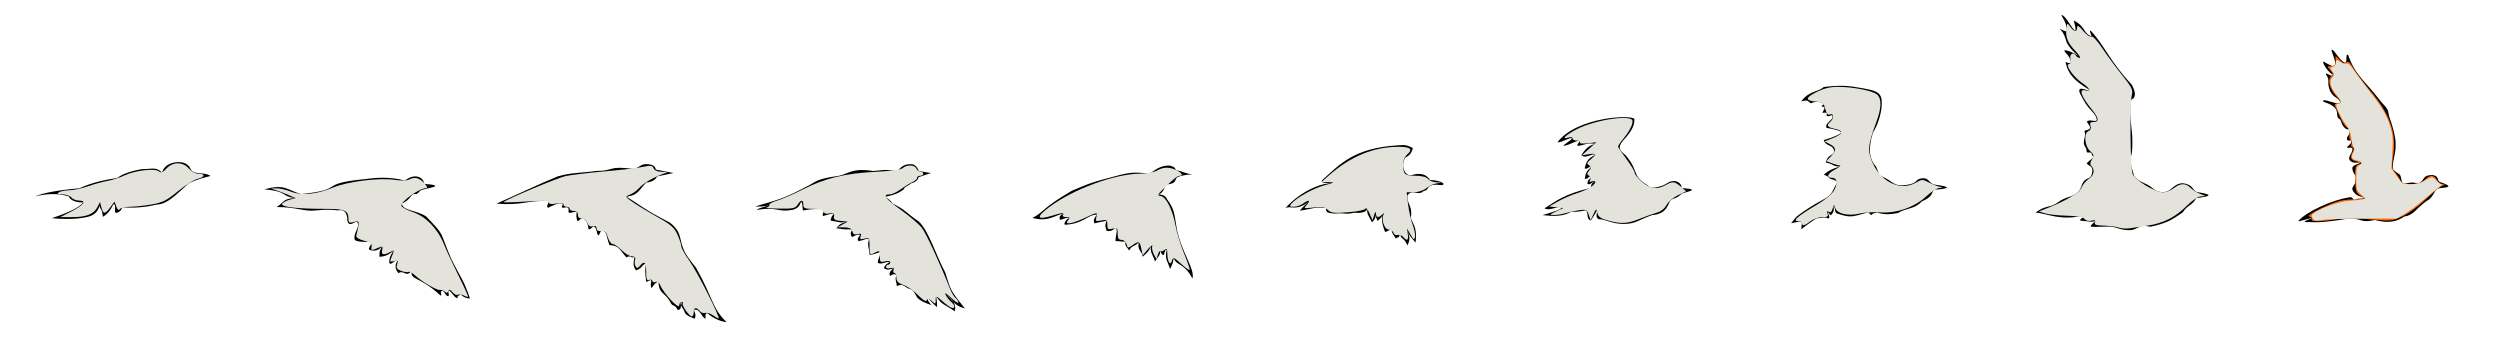 <?xml version="1.0" encoding="UTF-8" standalone="no"?>
<svg
   id="bird-cells"
   viewBox="0 0 3671 510"
   version="1.1"
   sodipodi:docname="bird-cells-white.svg"
   inkscape:version="1.2 (dc2aeda, 2022-05-15)"
   xmlns:inkscape="http://www.inkscape.org/namespaces/inkscape"
   xmlns:sodipodi="http://sodipodi.sourceforge.net/DTD/sodipodi-0.dtd"
   xmlns="http://www.w3.org/2000/svg"
   xmlns:svg="http://www.w3.org/2000/svg">
  <defs
     id="defs49" />
  <sodipodi:namedview
     id="namedview47"
     pagecolor="#ffffff"
     bordercolor="#000000"
     borderopacity="0.25"
     inkscape:showpageshadow="2"
     inkscape:pageopacity="0.0"
     inkscape:pagecheckerboard="0"
     inkscape:deskcolor="#d1d1d1"
     showgrid="false"
     inkscape:zoom="0.46575434"
     inkscape:cx="1942.0109"
     inkscape:cy="395.05804"
     inkscape:window-width="1920"
     inkscape:window-height="1056"
     inkscape:window-x="0"
     inkscape:window-y="24"
     inkscape:window-maximized="0"
     inkscape:current-layer="bird-cells" />
  <g
     fill="none"
     fill-rule="evenodd"
     id="g44"
     style="display:inline">
    <g
       id="g42">
      <path
         class="cell-container"
         stroke="none"
         d="m 0.5,0.5 h 359 v 509 H 0.5 Z"
         id="path2" />
      <path
         class="cell-container"
         stroke="none"
         d="m 359.5,0.5 h 359 v 509 h -359 z"
         id="path4" />
      <path
         class="cell-container"
         stroke="none"
         d="m 718.5,0.5 h 359 v 509 h -359 z"
         id="path6" />
      <path
         class="cell-container"
         stroke="none"
         d="m 1077.5,0.5 h 370 v 509 h -370 z"
         id="path8" />
      <path
         class="cell-container"
         stroke="none"
         d="m 1448.5,0.5 h 370 v 509 h -370 z"
         id="path10" />
      <path
         class="cell-container"
         stroke="none"
         d="m 1818.5,0.5 h 370 v 509 h -370 z"
         id="path12" />
      <path
         class="cell-container"
         stroke="none"
         d="m 2189.5,0.5 h 370 v 509 h -370 z"
         id="path14" />
      <path
         class="cell-container"
         stroke="none"
         d="m 2559.5,0.5 h 370 v 509 h -370 z"
         id="path16" />
      <path
         class="cell-container"
         stroke="none"
         d="m 2930.5,0.5 h 370 v 509 h -370 z"
         id="path18" />
      <path
         class="cell-container"
         stroke="none"
         d="m 3300.5,0.5 h 370 v 509 h -370 z"
         id="path20" />
      <path
         fill="#000000"
         d="m 51,288.38 c 13.33,-5.34 35.33,-9.34 66,-12 0,0 18.44,-9.95 55,-15 1.04,-0.15 7.5,-8 36,-13 16,0 21,-3.88 30,5 3.53,-13.53 19.13,-16.58 29,-15 6.9,1.1 11.3,5.93 12,8 4,12 21,5 30,12 -23,6 -23,7 -32,11 -16,14 -31,31 -47,31 -16,4 -32.83,5.33 -50.5,4 -1,4 -3.5,6.66 -7.5,8 -6,2 -1,-9 -4,-12 -3,-3 -3,10 -17,18 -1,-14 -5,-10 -5,-18 0,-8 4,13 -17,18 -14,3.33 -31.67,4 -53,2 26,-8.67 41.33,-16.34 46,-23 -5,0 -18,-1 -21,-9 -14,-4.5 -30.67,-4.5 -50,0 z"
         id="path22" />
      <path
         fill="#000000"
         d="m 639,273 c 0,2.07 -10,3 -16,5 -9,1 -8,8 -14,7 -6,-1 -5,8 -19,14 2,11 21,9 36,19 29,30.62 18,19 37,63 14,28 18,30 27,57 -1,1 -11,-1 -14,-7 -1,5 -5,1 -4,7 -5,-1 -8,-8 -12,-11 -4,-1 1,7 -2,8 -4,0 -5,-8 -9,-8 -4,1 1,6 -2,7 -33,-30 -43,-21 -43,-36 -8,10 -10,-2 -19,3 -4,-5 -6,-10 -2,-17 -1,-5 -7,5 -11,3 -1.33,-6 1,-12.67 7,-20 -6.67,6.67 -14,10 -22,10 1,-10 -1,-6.5 5,-16 -6,7.5 -13,8 -19,6 -4.43,-2.1 4,-8 2,-11.5 -8,0 -22.76,-0.3 -24,-3.5 -3.26,-8.4 8,-19 4,-25 -3.12,-4.67 -12,9 -15,-3 0,-12 -4.67,-17 -14,-15 -8.67,-1.33 -19.33,-1.33 -32,0 -19,2 -27,-5 -58,-5 10,-5 9,-13 27,-13 -21,-3 -10,-10 -45,-13 30,-8 32,0 54,7 68,-7 22,-15 94,-22 14,-2 36,-4 58,2 5,-2 6,-5 15,-6 8,0 12.67,3.67 14,11 10.67,0.72 16,1.72 16,3 z"
         id="path24" />
      <path
         fill="#000000"
         d="m 729,299.03 c 32,-14 56,-26 90,-40 20,-6 37,-5 56,-8 28,0 17,-8 55,-3 8,-1 10.95,-7.5 19,-7 8.67,0 13.33,2.66 14,8 l 26,5 -24,5 c -2.67,5.33 -8,8.33 -16,9 -12,12 -11,18 -29,21 22,13 23,17 64,38 13,11 13,15 17,31 4,15.98 14.06,25.74 21,35 26,46 23,59 45,80 -11,-1 -23,-8 -28,-13 -4,-1 -3,5 -3,8 -6,-2 -8,-15 -16,-13 -3.46,0 4,5 0,13 -13,-5 -14,-7 -16,-13 -3,-4 -7,-11 -3,-12 -2,8 0,12 -6,12 -5,-10 -7,-3 -11,-12 -8,-14 -17,-12 -17,-29 -4,0 -7,4 -10,9 -3,-4 0,-9 -1,-12 -2,0.66 -4.33,1.66 -7,3 -2,-12.67 -2,-21.67 0,-27 -8,2 -4,6 -15,10 -5,-6 -4,-12 -2,-21 -5,6 -5,-3 -12,2 -9,-9 -10,-18 -25,-18 -5,-12 -3,-20 -11,-22 -3.23,0.86 -4,10 -6,7 -2,-3 -2,-10 -5,-12 -2,-3 -6,6 -9,3 0,-5 -2,-11 -6,-14 -3,-4 -5,0 -10,3 -2,-5 -2,-9 -1,-14 -4,-1 -14,5 -12,-2 0,-7 -4,-4 -8,-4 -5,0 1,-5 -1,-6 -5,-2 -13,2 -21,6 -5,-2 4,-10 0,-10 -31,-1 -38,7 -76,4 z"
         id="path26" />
      <path
         fill="#000000"
         d="m 1367,254.1 -18,-3 c -2,-6 -5.33,-9.35 -10,-10 -14,-1 -17,7 -22,10 -21,-3 -19,-1 -35,0 -30,-5 -36,4 -50,7 -36,5 -33,9 -48,16 -34,18 -41,19 -75,29 6.67,0.65 14,0 22,-2 -14.67,4 -21,6.32 -19,7 31,-5 29.02,4.23 52,0 11,-3 10,-9 13,-12 2,7 1,7 2,13 16,-3 21,-2 30,-2 3,4 -3.66,8.6 0,10 4,-1.35 9.33,-2.68 16,-4 -4,4.65 -5.67,8.32 -5,11 15,2 12,4 24,1 -11,4 -11,4 -16,10 16,3 14,1 24,2 -4,4 -3,8 -1,11 6,-3 9.53,-4.5 12,-3 -3,3.44 -5,7 -2,9 10,-2 12.4,-5.28 15,-2 -3,8 0,11 1,22 5,0 10,-2 15,-4 1,8 -3,8 -3,16 6,3 13,-3 17,-1 -7,4 -7,6 -8,9 7,3 6,2 14,0 -5.33,4 -7,7.65 -5,11 5.33,-3.35 8.33,-3.35 9,0 -2,6 0,7 1,15 10,-5 10,2 21,5 5.97,3.27 6.4,10.54 11,14 9,6.74 20,9 19,9 -1,0 -9,-11 -5,-10 3.33,4 7.67,8.32 13,13 0,-8 -0.67,-13.68 -2,-17 9,14 12,12 28,23 3,-13 -6,-18 -15,-28 19,22 19,20 30,24 -24,-30 -20,-26 -29,-53 -14,-26 -24,-61 -39,-75 -18,-12 -19,-17 -38,-26 -3.33,-4.68 -7.33,-8 -12,-10 12,-2 21.33,-5.68 28,-11 2,-5 7,-5 11,-9 6,-1.35 9.67,-4.35 11,-9 z"
         id="path28" />
      <path
         fill="#000000"
         d="m 1751,256 c -11,-1 -12,-4 -24,-6 -3,-6 -4,-5 -10,-7 -14,0 -21,7 -29,12 -24,-3 -31,-1 -44,2 -46,12 -43,12 -70,23 -46,27 -39,30 -58,40 23,6 31,-3 47,-7 -6.67,2.67 -8.67,6 -6,10 6.67,-2.67 11,-3.67 13,-3 -5,2 -9.7,10.57 -5,10 27,-2 30.7,-14.27 46,-15 -4,5 -6,8 -4,13 12,-3 11,-2 18,-4 -2,6 -3,6 0,15 8.5,2 13,-5 13,-5 4,4 0,11 0,20 11,0 11,2 15,0 -2,8 2,8 5,14 4,-8 7,-5 14,-12 -2,13 5,12 6,21 10,-9 11,-11 13,-21 -4,15 2,17 5,28 4,-7 7,-7 8,-16 1,5 3.98,7.87 5,6 3,-10 3.32,-8.12 4,-6 -3,13 2,16 5,27 7,-12 5,-18 5,-19 2,15 15,8 28,33 4,-14 -16,-38 -23,-73 -4,-23 -3,-28 -14,-43 -3,-7 -10,-8 -13,-7 8,-4 7,-8 12,-15 15,-2 11,-5 15,-10 -1,0 5,-4 23,-5 z"
         id="path30" />
      <path
         fill="#000000"
         d="m 2119.66,270.36 c 0,-3 -11,-6 -20,-6 -1.34,-2.67 -3.67,-5 -7,-7 -5.34,-2.67 -12.34,-2.67 -21,0 -8,1 -16,-13 -8,-26 7,-3 10,-9 11,-14 -8,-4 -11,-5 -22,-4 -65,4 -85,28 -110,50 -8,7 10,5 18,5 -42,0 -78,41 -72,37 6,-4 16,6 35,-11 2,-1 -7,5 -15,15 21,-3 21,-6 39,-4 -2,7 3.6,7.22 9,8 4.33,0.62 9.2,-0.44 15,0 12.53,1.4 13,-1 18,-1 6,0 5.35,0.6 9,0 9,-2 7,-3 10,-7 -3,8 1,11 6,21 7,-6 6,-14 6,-19 0,13 -1,9 2,17 6,-5 6,-4 8,-12 -3,10 -1,17 3,28 5,0 6.84,-4.66 10,-3 0,5 0,3 6,13 5,-5 2,3 7,-8 -1,10 4,4 10,18 5,-10 3,-14 -1,-23 6,13 8,12 13,19 2,-19 -1,-23 -7,-36 3,-19 -6,-20 -5,-33.5 8,-10.5 15,2 24,-6.5 7,-1 4,-4 9,-7 8,-5 19,1 20,-3 z"
         id="path32" />
      <path
         fill="#000000"
         d="m 2485,278.84 c -6,-3 -7,-1 -16,-3 1,-5 -4.66,-10 -11,-10 -9.16,0 -9.5,5.2 -21,8 -9,2.2 -12.7,3.03 -18,-2 -24,-15 -11,-19 -32,-44 -9,-7 -12,-11 -4,-21 13,-14 17,-22 17,-32 -4,-7 -85,-3 -113,34 5.06,1.15 16.8,-6.7 20.65,-6 4.35,1 -18.65,13 -9.65,11 9,-2 15,-7 21,-7 2.67,-0.05 -2,2 -3,7 3.78,0.9 9.8,-1.85 16,-3 3.52,-0.65 7.9,0.34 10,0 -4,3 -10,1 -20,17 6,5.5 14,-1.5 20,-1.5 -3,5.5 -11,2.5 -15,20.5 2,4 11,-6 9,-2 0,4 -7,2 -9,18 6,0 8,-7 9,-2 -2,3 -5,3 -5,9 3,3 9,-4 11,-4 -1,2 -6,2 -6,10 -38,9 -49,18 -68,30 7,4.9 23,-5 25,-1 -1.46,3.22 -11,5.9 -28,11 17,2 31,2 42.65,-5.1 10.35,1.1 18.57,-1.9 21.35,-1.9 4,6 0,13 7,15 3,-5 8,-12 9,-15 3,-2 -5,11 3,13 9,0 19,7 36,7 18,0 22,-6 42,-13 12,-1 20,-5 25,-18 3,-8 9,-4 18,-13 2,-2 12,-3 16,-6 z"
         id="path34" />
      <path
         fill="#000000"
         d="m 2859,275.74 c -0.52,-2.35 -8,-3 -20,-5 -6.62,-3.1 -7.68,-9 -14,-9 -13,0 -7.83,6.16 -21,9 -7.7,1.67 -15,2 -20,0 -5,-2 -6.32,-3.7 -10,-6 -19.2,-11.9 -10.17,0.25 -19.17,-20 -10.54,-12 -10.6,-24.55 -6.83,-42 0.97,-4.5 2.27,-8.15 4,-11 6,-9.83 12.67,-30.6 11,-45 -1.4,-12.16 -11,-14 -27,-17 -21,-4 -33,-5 -58,-2 -9,8 -21,5 -33,21 9,-1 7,-3 14,3 8,-4 15.48,-1.3 16,-1 7.16,4.13 -3.54,3.73 1,6 6,0 2,4 0,9 5,-0.5 8,-1 6,4 4.4,3.22 8.36,-3.24 9,1 0.86,5.76 -11.7,9.4 -9,17 18,3 20,5 22,7 -4,1 3,2 -26,11 3,10 14,6 15,16 0,7 -9,4 -12,17 12,2 9,6 23,6 -5,0 -18,4 -26,12 9,2 6,6 14,7 7,3 6,3.36 4,7 -6.5,11.86 -5,15 -20,23 -15,8 -26.3,15.78 -35,22 -4.63,3.32 -7.48,8.23 -11,12 12,-2 12,-3 15,-2 2,4 1,-3 0,11 6,-5 16,-12 22,-16 5,0 13,-3 17,0 5,0 0,-7 0,-8.96 0,-1.96 3.48,5.8 5,3.96 5,-6 4,-9 3,-14 4,3 1,10.9 6,12 19,6 21,5 42,-1 1.2,-0.07 2.95,-0.92 4.3,-0.96 1.2,1.42 0.7,3 3.7,3.96 1.57,-2.35 4.93,-3.06 6.83,-3.1 0.52,0 -0.24,-0.93 0,-0.86 10,3 17.17,3.96 32.17,0.96 13,-8 24,-5 35,-17 14,-6 14,-10 17,-16 4,-3 9,0 20,-4 z"
         id="path36" />
      <path
         fill="#000000"
         d="m 3243,286 c -8,-3 -7,-2 -17,-4 -7.6,-3.28 -5,-11 -21,-13 -16.1,1.03 -15,14 -31,13 -10.43,-0.65 -13,-7 -21,-11 -8,-4 -13,-5 -19,-12 -13,-42 -1.27,-9.56 -3,-59 -0.27,-7.56 -6,-44 -1,-54 8,-3 4.84,-13.8 0,-22 -32,-34 -40.22,-58.03 -60,-79 -4,-1 5,12 -2,7 -8.8,-5.08 -7,-14 -23,-22 1,5 4,12 2,15 -5,-3 -14,-23 -20,-23 1,4 8,11 8,23 0,4 -14,-6 -9,-1 5,5 7,13 9,19 7.25,13.18 22,23 22,22 -3,-1 -17,-12 -26,-11 2,5 8,7 10,17 -2,2 0,3 -8,0 4,19 14,28 35,41 2.6,4.24 -11.1,-4.18 -14,-1 -2.6,2.82 1.67,8.6 5,15 9.17,17.6 18.32,18.92 20,30 -1,4 -9.77,-1.26 -14,2 -2.27,1.74 4.75,5.74 4,10 -0.75,4.24 -9.22,1.68 -8,6 2.48,2.98 -2,12 -1,17 1,5 4,6 4,11 0,5 7,-2 8,6 5,4 -1,4 -8,12 5,5 10,4 8,14 -2,10 -7,6 -12,12 -5,7 -3,11 -10,17 -9,8 -15,4 -31,16 -13,7 -14,2 -30,13 18,2 36,12 68,5 5,2 -5,5 -2,7 14,1 16,3 23,0 -4,3 -10.62,8.7 -7,9 8.53,0.74 23.38,-0.95 30,0 8.4,1.2 12.75,5 27,5 7.7,0 16.25,-8.18 21,-7 7.3,1.8 6,2.93 17,0 19.33,-5.15 24,-9 39,-19 8,-12 13,-9 20,-21 11,-2 18,-2 18,-5 z"
         id="path38" />
      <path
         fill="#000000"
         d="m 3595.2,274 c 0,-2.56 -5,-4 -13,-7 -4.25,-3.13 0,-8 -10,-10 -17,0 -11.03,8.98 -21,12 -10,-1 -9,-2 -21,1 -4.15,1.04 -3.9,-10.8 -6,-13 -2.97,-3.06 -5,-3 -10,-8 -3,-11 6,-24 3,-45 -1.34,-9.32 -4.68,-21.56 -9,-33 -2.45,-13.1 -2,-10 -13,-23 -21,-28 -37,-37 -47,-67 -4.96,-4.56 -0.68,12.44 -5,11 -7.68,-2.56 -15.4,-19 -19,-19 -2.9,0 7.5,17.9 4,23 -3,4.4 -17,-7.67 -17,-5 0,3.33 8,16 15,19 -4,4 -9.5,-4.6 -11,-1 7,9 1,11 6,24 5.77,12.05 11,8 16,18 -3.62,4.17 -24.5,-6.8 -26,-3 -1.02,2.53 9.7,2.7 17,10 6,6 1.8,13.48 6,16 5,3 2,6 8,13 6,7 10,-2 8,8 -0.94,4.66 -4,4.34 -4,9 0,5.34 8,-1 6,5 0,2.57 -4,4 -6,8 0,0.72 7.58,-1.47 8,1 1.08,6.53 -7.23,11.8 -4,17 3.27,5.3 12,4 17,3 -5,4 -13,3.95 -13,9 0,9.45 10,13 4,18 2,5 -5,9 -4,13 1,4 5.17,8.47 10,10 3.24,1.03 9,2 6,3 -6,2 -7,-1 -12,3 -4.25,0 -2,-6 -10,-4 -24,4 -60,20 -73,34 -2,3 12,-3 21,-4 -8,3 -20,7 -5,6 11,1 28,0 57,-5 21.46,-0.66 17,7 39,2 11,3 28,6 43,-5 14,-2 15.58,-9.85 33,-23 6,-2 11,-11 14,-17 7.8,-3.53 12,-1 18,-4 z"
         id="path40" />
    </g>
  </g>
  <path
     style="display:inline;fill:#000000"
     d="m 221.657,267.203 c -0.735,-9.266 33.4,-4.989 33.4,-6.073 0,-3.036 -6.132,-0.595 -9.109,0 -7.905,1.581 -16.386,4.492 -24.291,6.073 z"
     id="path218"
     inkscape:label="path218" />
  <path
     style="fill:#e3e2db;stroke-width:3.036"
     d="m 104.836,310.471 c 18.174,-9.281 22.841,-15.941 11.172,-15.941 -4.11,0 -9.173,-2.05 -11.252,-4.555 -2.079,-2.505 -8.053,-4.576 -13.276,-4.601 -7.248,-0.035 -8.418,-0.743 -4.942,-2.99 2.505,-1.619 9.384,-2.964 15.287,-2.99 5.903,-0.026 18.2,-2.662 27.328,-5.858 9.127,-3.197 22.06,-6.75 28.741,-7.896 6.68,-1.146 17.892,-4.772 24.915,-8.057 15.707,-7.347 44.679,-10.804 50.444,-6.019 3.179,2.638 5.736,1.695 11.213,-4.136 9.548,-10.164 23.941,-10.147 32.797,0.038 3.759,4.323 9.877,7.591 14.211,7.591 10.51,0 9.573,5.159 -1.373,7.563 -4.941,1.085 -17.848,9.239 -28.682,18.119 -16.786,13.759 -22.565,16.645 -39.088,19.523 -10.664,1.857 -25.005,3.377 -31.867,3.377 -6.862,0 -13.466,1.6 -14.674,3.556 -1.43,2.314 -3.156,0.988 -4.943,-3.795 l -2.745,-7.351 -6.117,8.35 c -7.668,10.466 -10.483,10.509 -13.072,0.197 l -2.046,-8.153 -3.656,7.334 c -5.238,10.506 -16.114,14.949 -36.722,15 l -18.004,0.045 z"
     id="path683" />
  <path
     style="fill:#e3e2db;stroke-width:3.036"
     d="m 680.862,433.812 c -2.922,-1.635 -6.759,-2.079 -8.527,-0.986 -1.768,1.093 -5.259,-0.541 -7.758,-3.631 -3.374,-4.171 -4.961,-4.608 -6.166,-1.696 -1.18,2.853 -2.697,3.03 -5.562,0.653 -2.167,-1.798 -5.283,-2.88 -6.924,-2.404 -3.838,1.113 -26.711,-12.271 -36.243,-21.206 -4.042,-3.789 -8.513,-6.171 -9.935,-5.292 -1.422,0.879 -6.208,0.221 -10.635,-1.463 -6.42,-2.441 -7.631,-4.38 -5.982,-9.575 1.772,-5.582 1.114,-6.266 -4.591,-4.774 -4.962,1.298 -6.211,0.637 -4.9,-2.592 6.014,-14.823 6.043,-14.324 -0.618,-10.759 -9.679,5.18 -13.722,4.184 -11.863,-2.923 1.212,-4.635 0.499,-5.845 -2.682,-4.555 -2.383,0.967 -6.521,2.641 -9.196,3.719 -3.613,1.457 -4.565,0.482 -3.706,-3.795 0.907,-4.514 -1.484,-6.472 -11.079,-9.07 -7.608,-2.06 -11.877,-4.859 -11.287,-7.401 5.059,-21.796 4.993,-22.174 -3.516,-20.039 -6.987,1.754 -8.06,1.085 -8.06,-5.019 0,-12.103 -5.449,-14.329 -35.08,-14.329 -41.641,0 -65.876,-3.022 -61.971,-7.727 1.745,-2.103 6.874,-4.754 11.398,-5.892 l 8.226,-2.069 -10.627,-4.627 c -5.845,-2.545 -14.043,-5.73 -18.218,-7.077 l -7.591,-2.449 8.289,-0.261 c 4.559,-0.144 13.867,1.971 20.685,4.699 15.884,6.355 38.085,4.262 62.308,-5.876 21.315,-8.92 68.539,-14.766 90.902,-11.252 8.35,1.312 17.483,1.171 20.296,-0.314 8.533,-4.505 15.095,-3.077 22.479,4.891 4.502,4.858 5.572,7.591 2.973,7.591 -10.176,0 -38.334,20.297 -36.129,26.043 0.846,2.205 8.253,6.239 16.461,8.965 18.921,6.285 36.853,24.702 45.735,46.974 3.663,9.185 13.379,30.127 21.591,46.538 8.212,16.411 14.455,30.314 13.874,30.895 -0.581,0.581 -3.448,-0.281 -6.369,-1.916 z"
     id="path685" />
  <path
     style="fill:#e3e2db;stroke-width:3.036"
     d="m 1046.572,462.779 c -3.789,-2.654 -8.775,-4.102 -11.081,-3.217 -2.305,0.885 -5.825,-0.36 -7.822,-2.766 -5.114,-6.162 -8.959,-5.432 -8.959,1.699 0,3.34 -1.273,6.073 -2.83,6.073 -3.971,0 -15.628,-16.967 -13.275,-19.32 1.064,-1.064 0.34,-1.935 -1.608,-1.935 -1.948,0 -3.601,2.391 -3.672,5.314 -0.154,6.336 -22.898,-17.819 -27.451,-29.154 -1.827,-4.55 -4.505,-6.512 -7.38,-5.409 -2.482,0.952 -4.512,0.262 -4.512,-1.534 0,-1.796 -2.05,-2.479 -4.555,-1.518 -3.63,1.393 -4.555,-1.007 -4.555,-11.821 0,-14.195 -2.675,-16.766 -9.228,-8.87 -3.113,3.751 -4.399,3.904 -6.375,0.759 -1.362,-2.167 -1.732,-6.33 -0.823,-9.253 1.193,-3.835 -0.029,-5.314 -4.39,-5.314 -3.324,0 -10.143,-4.099 -15.153,-9.109 -5.01,-5.01 -10.981,-9.109 -13.269,-9.109 -2.288,0 -5.468,-4.441 -7.065,-9.868 -2.276,-7.732 -4.384,-9.712 -9.737,-9.145 -4.467,0.473 -6.832,-0.912 -6.832,-4 0,-3.133 -1.806,-4.15 -5.362,-3.022 -3.634,1.153 -6.335,-0.493 -8.383,-5.109 -1.661,-3.746 -5.397,-6.621 -8.302,-6.389 -3.302,0.264 -5.281,-1.727 -5.281,-5.314 0,-3.711 -2.143,-5.735 -6.073,-5.735 -3.34,0 -6.073,-1.366 -6.073,-3.036 0,-1.67 -2.05,-3.036 -4.555,-3.036 -2.505,0 -4.555,-1.518 -4.555,-3.374 0,-2.212 -3.661,-2.687 -10.627,-1.381 -7.243,1.359 -10.627,0.858 -10.627,-1.571 0,-2.647 -8.789,-2.999 -34.159,-1.368 -18.788,1.208 -33.476,1.562 -32.641,0.786 4.657,-4.326 79.564,-35.731 91.092,-38.192 7.515,-1.604 30.743,-4.475 51.619,-6.379 41.948,-3.828 51.514,-4.976 66.007,-7.927 7.508,-1.529 10.277,-0.845 11.711,2.892 1.145,2.983 5.605,4.984 11.421,5.125 l 9.543,0.231 -9.109,3.572 c -14.995,5.879 -26.978,13.159 -33.407,20.295 -3.336,3.703 -9.403,8.008 -13.482,9.567 -7.333,2.803 -7.264,2.938 6.073,11.96 7.419,5.018 23.557,14.729 35.863,21.579 18.302,10.189 23.401,14.717 28.02,24.888 3.106,6.838 5.676,14.602 5.713,17.252 0.037,2.651 5.405,12.274 11.93,21.386 11.514,16.08 46.172,84.623 42.789,84.623 -0.925,0 -4.782,-2.171 -8.571,-4.825 z"
     id="path687" />
  <path
     style="fill:#e3e2db;stroke-width:3.036"
     d="m 1384.701,442.999 c -10.385,-9.118 -10.733,-9.202 -10.733,-2.566 0,6.541 -0.267,6.617 -5.758,1.647 -4.466,-4.042 -6.104,-4.318 -7.301,-1.23 -1.045,2.698 -5.064,0.374 -12.469,-7.212 -6.01,-6.156 -15.705,-12.921 -21.545,-15.033 -7.941,-2.872 -10.618,-5.6 -10.618,-10.821 0,-3.84 -1.323,-6.981 -2.941,-6.981 -1.618,0 -2.193,-1.95 -1.278,-4.333 1.214,-3.164 -0.04,-3.888 -4.65,-2.682 -3.609,0.944 -6.313,0.199 -6.313,-1.74 0,-1.865 1.366,-3.391 3.036,-3.391 1.67,0 3.036,-1.515 3.036,-3.366 0,-2.074 -2.914,-2.634 -7.591,-1.46 -6.856,1.721 -7.591,1.007 -7.591,-7.369 0,-8.228 -0.662,-8.919 -5.873,-6.131 -8.793,4.706 -9.309,4.189 -9.309,-9.332 0,-11.754 -0.434,-12.366 -7.51,-10.59 -6.153,1.544 -7.158,0.967 -5.561,-3.195 1.534,-3.998 0.602,-4.728 -4.374,-3.427 -4.494,1.175 -6.756,-0.001 -7.819,-4.067 -1.081,-4.133 -4.313,-5.75 -11.648,-5.828 l -10.152,-0.108 7.586,-4.198 7.586,-4.198 -10.623,-1.008 c -8.458,-0.802 -10.422,-2.171 -9.639,-6.718 0.802,-4.655 -0.461,-5.434 -6.832,-4.217 -5.3,1.013 -7.815,0.164 -7.815,-2.64 0,-2.936 -4.399,-4.134 -15.182,-4.134 -13.158,0 -15.182,-0.81 -15.182,-6.073 0,-7.76 -3.558,-7.76 -8.405,0 -3.297,5.28 -6.862,6.027 -27.299,5.721 -12.928,-0.194 -21.098,-0.98 -18.155,-1.748 2.943,-0.768 4.696,-2.456 3.895,-3.752 -0.801,-1.296 4.306,-4.082 11.349,-6.192 7.043,-2.11 23.736,-9.368 37.096,-16.13 32.977,-16.69 62.485,-23.906 106.894,-26.138 23.303,-1.171 38.461,-3.271 40.84,-5.658 5.224,-5.242 17.568,-4.766 19.688,0.759 0.961,2.505 3.651,4.555 5.978,4.555 2.326,0 4.23,1.366 4.23,3.036 0,1.67 -2.05,3.036 -4.555,3.036 -2.505,0 -4.555,1.4 -4.555,3.112 0,1.711 -3.074,4.479 -6.832,6.15 -3.757,1.671 -11.475,6.42 -17.149,10.552 -5.675,4.132 -12.767,7.513 -15.762,7.513 -11.708,0 -7.672,5.845 15.483,22.423 13.263,9.496 27.45,21.658 31.527,27.026 6.257,8.241 27.005,53.276 41.171,89.365 2.109,5.372 5.737,11.347 8.062,13.276 2.325,1.93 4.228,4.976 4.228,6.769 0,1.793 -4.954,-1.449 -11.008,-7.204 -7.225,-6.868 -9.891,-8.291 -7.757,-4.141 1.788,3.477 5.376,8.085 7.972,10.24 2.596,2.155 4.72,5.117 4.72,6.582 0,5.042 -5.884,2.645 -16.595,-6.759 z"
     id="path689" />
  <path
     style="fill:#e3e2db;stroke-width:3.036"
     d="m 1734.025,387.17 c -10.771,-9.866 -11.579,-10.128 -13.115,-4.256 -2.206,8.434 -6.756,1.382 -6.82,-10.569 -0.037,-6.95 -0.874,-8.035 -4.121,-5.34 -2.241,1.86 -4.849,2.608 -5.796,1.661 -0.946,-0.946 -2.696,1.351 -3.887,5.106 l -2.167,6.827 -3.856,-7.204 c -2.12,-3.962 -3.164,-9.322 -2.319,-11.912 0.845,-2.589 -1.964,-0.608 -6.242,4.402 l -7.779,9.109 -2.056,-9.868 c -2.35,-11.282 -3.415,-11.692 -12.969,-5 -6.551,4.589 -7.047,4.502 -8.621,-1.518 -0.952,-3.639 -4.13,-6.387 -7.389,-6.387 -4.338,0 -5.719,-2.213 -5.719,-9.167 0,-8.262 -0.75,-8.979 -7.591,-7.262 -6.63,1.664 -7.591,0.912 -7.591,-5.939 0,-7.058 -0.893,-7.666 -8.914,-6.061 -7.933,1.587 -8.729,1.077 -7.237,-4.63 2.097,-8.019 1.966,-8.01 -17.707,1.148 -19.03,8.859 -29.79,10.243 -23.834,3.066 3.163,-3.812 2.7,-4.555 -2.844,-4.555 -3.643,0 -5.779,-1.366 -4.747,-3.036 2.476,-4.006 -0.306,-3.799 -16.986,1.263 -21.341,6.477 -22.569,1.712 -3.284,-12.745 35.635,-26.713 96.451,-49.087 134.135,-49.347 9.185,-0.063 20.116,-2.068 24.291,-4.455 9.477,-5.418 17.708,-5.639 28.217,-0.759 8.133,3.777 10.972,8.35 5.184,8.35 -3.328,0 -10.479,5.762 -24.492,19.737 -8.058,8.036 -8.462,9.216 -3.424,10.017 7.988,1.27 17.323,19.816 21.704,43.12 2.041,10.855 7.846,29.714 12.901,41.908 5.055,12.194 8.597,22.765 7.871,23.49 -0.726,0.726 -6.484,-3.412 -12.797,-9.194 z"
     id="path691" />
  <path
     style="fill:#e3e2db;stroke-width:3.036"
     d="m 2060.343,347.848 c -1.997,-2.406 -5.568,-3.63 -7.937,-2.721 -2.369,0.909 -5.148,-0.539 -6.176,-3.217 -1.028,-2.678 -4.347,-4.87 -7.375,-4.87 -6.051,0 -11.1,-15.199 -7.287,-21.94 1.754,-3.102 1.377,-3.116 -1.901,-0.074 -5.676,5.268 -8.894,4.74 -9.25,-1.518 -0.198,-3.484 -1.103,-2.699 -2.627,2.277 l -2.324,7.591 -4.567,-10.299 c -2.512,-5.665 -5.093,-8.722 -5.736,-6.794 -0.679,2.038 -11.391,4.293 -25.587,5.388 -20.895,1.611 -25.192,1.11 -29.777,-3.475 -4.287,-4.287 -8.431,-4.994 -20.738,-3.537 -15.146,1.794 -15.298,1.731 -9.973,-4.153 6.304,-6.966 2.57,-7.793 -5.982,-1.324 -3.242,2.452 -9.216,4.458 -13.277,4.458 -6.093,0 -6.746,-0.766 -3.741,-4.388 7.228,-8.709 32.565,-22.819 48.821,-27.188 14.941,-4.015 15.55,-4.481 6.088,-4.661 l -10.513,-0.2 10.513,-9.261 c 32.34,-28.49 65.991,-42.358 102.784,-42.358 17.417,0 21.489,3.622 12.614,11.221 -6.08,5.206 -8.014,16.959 -4.359,26.485 1.324,3.451 5.921,4.803 16.328,4.803 9.172,0 15.872,1.671 18.265,4.555 2.079,2.505 7.37,4.741 11.758,4.968 l 7.978,0.413 -7.49,1.402 c -4.12,0.771 -10.794,4.001 -14.832,7.177 -4.038,3.176 -12.098,5.775 -17.91,5.775 h -10.568 l 2.052,17.459 c 1.129,9.603 4.148,23.118 6.709,30.033 2.561,6.916 4.122,15.114 3.47,18.218 -0.996,4.736 -2.043,4.179 -6.51,-3.465 l -5.323,-9.109 1.248,8.35 c 1.374,9.19 -1.271,10.721 -6.869,3.976 z"
     id="path693" />
  <path
     style="fill:#e3e2db;stroke-width:3.036"
     d="m 2360.905,323.718 c -10.227,-2.728 -13.97,-5.376 -15.247,-10.783 -1.682,-7.124 -1.717,-7.114 -5.821,1.637 l -4.129,8.804 -2.818,-8.13 c -2.527,-7.29 -3.976,-7.969 -14.025,-6.576 -6.164,0.855 -15.168,2.805 -20.01,4.335 -4.842,1.529 -12.357,2.727 -16.7,2.661 -7.458,-0.112 -7.307,-0.399 2.73,-5.16 l 10.627,-5.041 -10.372,-1.143 -10.372,-1.143 13.124,-7.455 c 7.218,-4.1 20.084,-9.666 28.59,-12.369 15.261,-4.849 26.094,-11.711 26.094,-16.528 0,-1.359 -2.274,-1.598 -5.053,-0.532 -3.6,1.382 -4.361,0.82 -2.647,-1.953 1.405,-2.273 0.746,-4.917 -1.584,-6.357 -3.277,-2.025 -3.246,-3.361 0.175,-7.483 3.538,-4.263 3.508,-5.449 -0.195,-7.884 -3.621,-2.381 -3.202,-3.839 2.473,-8.605 9.276,-7.792 8.602,-9.463 -3.036,-7.523 l -9.868,1.645 10.627,-9.662 10.627,-9.662 -12.905,1.579 c -7.343,0.898 -12.174,0.395 -11.207,-1.169 0.934,-1.511 -1.115,-2.748 -4.554,-2.748 -3.439,0 -6.252,-1.458 -6.252,-3.241 0,-1.923 -2.624,-2.408 -6.453,-1.193 -11.468,3.64 -3.173,-4.311 13.102,-12.558 27.867,-14.121 81.407,-21.786 81.407,-11.654 0,6.129 -5.135,15.807 -14.115,26.602 -3.927,4.721 -7.14,9.54 -7.14,10.709 0,1.169 5.465,9.4 12.146,18.29 6.68,8.89 12.146,17.935 12.146,20.099 0,2.164 4.83,8.176 10.733,13.359 11.774,10.338 22.598,11.852 34.813,4.869 10.336,-5.908 12.984,-5.636 22.156,2.277 l 7.918,6.832 -12.234,5.916 c -6.729,3.254 -14.181,9.68 -16.56,14.281 -2.608,5.043 -8.243,9.486 -14.19,11.185 -5.425,1.551 -17.087,5.714 -25.917,9.251 -17.829,7.142 -26.13,7.542 -46.084,2.219 z"
     id="path695" />
  <path
     style="fill:#e3e2db;stroke-width:3.036"
     d="m 2646.217,327.931 c 0,-1.67 -2.05,-3.036 -4.555,-3.036 -10.728,0 -3.881,-6.309 26.556,-24.469 12.526,-7.474 22.343,-15.817 25.27,-21.478 5.257,-10.166 3.982,-17.818 -2.969,-17.818 -9.359,0 -7.615,-6.063 3.419,-11.886 6.319,-3.335 9.87,-6.124 7.891,-6.198 -1.979,-0.074 -7.302,-1.542 -11.829,-3.263 l -8.231,-3.129 6.515,-6.935 c 8.508,-9.056 8.219,-13.048 -1.309,-18.04 l -7.824,-4.099 12.379,-4.862 c 14.672,-5.763 15.894,-10.873 3.206,-13.41 -11.225,-2.245 -13.439,-5.254 -7.494,-10.187 5.94,-4.93 5.958,-13.319 0.023,-11.041 -3.157,1.212 -5.246,-1.18 -7.007,-8.025 -2.136,-8.301 -4.063,-9.896 -12.961,-10.727 -16.787,-1.567 -16.871,-5.568 -0.295,-13.968 10.88,-5.514 20.254,-7.829 31.694,-7.829 22.511,0 51.23,5.667 57.591,11.364 6.944,6.219 6.592,19.561 -1.061,40.255 -12.806,34.625 -13.432,43.121 -4.562,61.87 13.037,27.558 41.368,39.737 62.878,27.03 8.287,-4.895 9.477,-4.906 18.687,-0.174 5.41,2.78 12.569,5.657 15.909,6.394 5.844,1.289 5.834,1.353 -0.254,1.692 -3.48,0.194 -12.068,5.652 -19.084,12.13 -17.629,16.275 -43.687,25.418 -67.788,23.786 -10.249,-0.694 -23.842,0.059 -30.206,1.675 -15.983,4.057 -32.679,0.51 -35.671,-7.577 -2.377,-6.425 -2.387,-6.424 -4.19,0.473 -1.179,4.507 -3.116,6.105 -5.565,4.592 -2.62,-1.619 -3.17,-0.793 -1.818,2.731 1.558,4.061 0.02,5.066 -7.834,5.12 -5.375,0.037 -13.189,2.74 -17.364,6.005 -8.484,6.636 -12.146,7.552 -12.146,3.036 z"
     id="path697" />
  <path
     style="fill:#e3e2db;stroke-width:3.036"
     d="m 3110.785,334.119 c -4.175,-1.4 -14.038,-2.682 -21.919,-2.849 -11.086,-0.234 -13.951,-1.283 -12.665,-4.636 1.239,-3.228 -0.063,-3.882 -5.104,-2.564 -4.059,1.062 -8.104,0.062 -10.108,-2.499 -2.261,-2.889 -10.701,-4.446 -26.114,-4.817 -12.525,-0.302 -26.872,-1.838 -31.882,-3.413 l -9.109,-2.864 9.109,-3.544 c 30.037,-11.688 50.169,-23.456 53.378,-31.202 1.875,-4.527 6.688,-10.379 10.694,-13.004 7.704,-5.048 9.471,-13.377 3.998,-18.849 -2.357,-2.357 -2.167,-5.078 0.672,-9.623 3.452,-5.527 3.095,-7.142 -2.787,-12.622 -8.065,-7.513 -9.424,-26.465 -2.1,-29.275 2.932,-1.125 3.976,-3.89 2.832,-7.496 -1.376,-4.336 -0.3,-5.713 4.464,-5.713 8.616,0 7.867,-5.783 -2.366,-18.286 -15.959,-19.498 -19.81,-30.817 -9.575,-28.14 9.655,2.525 6.865,-2.968 -6.041,-11.891 -12.213,-8.445 -24.503,-26.702 -17.974,-26.702 2.062,0 2.88,-3.077 2.017,-7.591 -1.464,-7.656 4.428,-10.876 8.334,-4.555 1.032,1.67 3.43,3.036 5.329,3.036 1.899,0 -0.839,-4.441 -6.085,-9.868 -11.465,-11.862 -15.244,-21.142 -13.487,-33.115 1.277,-8.7 1.429,-8.773 5.672,-2.715 5.341,7.626 10.06,8.048 10.17,0.911 0.06,-3.915 2.337,-2.594 8.65,5.018 4.713,5.682 10.067,9.405 11.899,8.273 1.954,-1.208 8.608,5.815 16.102,16.996 7.024,10.48 20.22,28.378 29.322,39.773 14.017,17.547 16.216,21.963 14.363,28.846 -3.296,12.249 -2.415,107.173 1.079,116.255 3.586,9.32 32.883,26.991 44.747,26.991 4.354,0 11.391,-2.733 15.637,-6.073 9.653,-7.593 17.408,-7.712 24.74,-0.38 3.131,3.131 9.622,7.123 14.423,8.869 8.601,3.13 8.618,3.181 1.139,3.515 -4.647,0.208 -12.89,5.628 -21.255,13.978 -16.649,16.619 -34.202,25.505 -57.097,28.904 -9.512,1.412 -21.394,3.22 -26.404,4.017 -5.01,0.797 -12.525,0.303 -16.7,-1.097 z"
     id="path699" />
  <path
     style="fill:#ff6600;stroke-width:3.036"
     d="m 3394.546,322.088 c 0.954,-1.544 -0.673,-3.387 -3.616,-4.097 -3.445,-0.831 3.303,-5.426 18.94,-12.898 17.992,-8.598 28.622,-11.74 40.991,-12.12 22.802,-0.699 23.853,-1.096 15.357,-5.801 -6.6,-3.655 -7.466,-6.292 -7.873,-23.954 -0.407,-17.651 0.246,-20.083 5.898,-21.98 6.027,-2.023 5.963,-2.205 -1.236,-3.523 -10.953,-2.005 -13.21,-5.359 -8.955,-13.309 2.619,-4.893 2.755,-7.345 0.452,-8.113 -1.816,-0.605 -2.602,-2.923 -1.747,-5.152 0.855,-2.228 0.223,-4.874 -1.404,-5.88 -1.627,-1.006 -2.199,-4.733 -1.271,-8.282 1.082,-4.138 -0.075,-7.44 -3.225,-9.203 -2.702,-1.512 -7.12,-7.83 -9.819,-14.039 -2.699,-6.209 -6.114,-13.592 -7.589,-16.405 -2.065,-3.937 -1.232,-5.336 3.619,-6.073 5.901,-0.897 5.702,-1.583 -3.135,-10.798 -9.82,-10.241 -12.966,-26.374 -5.641,-28.936 2.73,-0.955 2.171,-3.157 -1.989,-7.844 -5.715,-6.438 -5.705,-6.516 0.759,-6.516 4.955,0 6.543,-1.842 6.543,-7.591 V 81.983 l 6.376,6.376 c 4.569,4.569 7.307,5.446 9.658,3.095 2.352,-2.352 5.106,-0.071 9.717,8.046 3.539,6.231 15.91,22.699 27.491,36.597 27.109,32.532 36.416,60.363 31.236,93.398 -2.365,15.083 -1.973,18.173 3.013,23.729 3.153,3.513 6.576,8.779 7.607,11.701 2.784,7.888 27.345,7.362 35.466,-0.759 3.34,-3.34 8.074,-6.073 10.521,-6.073 2.446,0 5.91,2.733 7.698,6.073 1.788,3.34 5.593,6.159 8.457,6.265 4.198,0.155 4.002,0.681 -1.016,2.713 -3.422,1.386 -14.353,10.347 -24.291,19.913 -9.938,9.566 -25.22,20.672 -33.96,24.681 -15.195,6.969 -17.276,7.157 -47.504,4.293 -20.36,-1.929 -37.941,-1.959 -49.391,-0.084 -22.566,3.696 -38.374,3.757 -36.139,0.14 z"
     id="path701" />
  <path
     style="fill:#e3e2db;fill-opacity:1;stroke-width:2.147"
     d="m 3395.779,320.308 c -1.978,-3.696 -1.577,-4.995 2.4,-7.781 10.908,-7.641 37.382,-16.828 51.064,-17.721 7.676,-0.501 16.283,-1.394 19.127,-1.985 l 5.171,-1.074 -6.781,-6.194 c -6.532,-5.966 -6.781,-6.827 -6.781,-23.416 0,-15.104 0.535,-17.509 4.354,-19.552 5.514,-2.951 3.983,-5.493 -4.31,-7.152 -6.901,-1.38 -8.137,-5.043 -4.19,-12.418 1.545,-2.886 1.59,-5.141 0.138,-6.89 -1.187,-1.43 -2.823,-7.89 -3.636,-14.355 -0.963,-7.658 -3.174,-13.626 -6.343,-17.123 -4.998,-5.514 -12.221,-18.813 -14.869,-27.375 -1.093,-3.535 -0.625,-4.831 1.745,-4.831 6.144,0 5.617,-3.914 -1.704,-12.677 -9.193,-11.003 -11.613,-20.445 -6.646,-25.933 3.313,-3.661 3.324,-4.377 0.132,-9.249 -3.269,-4.989 -3.219,-5.343 0.905,-6.422 2.635,-0.689 4.365,-2.923 4.365,-5.637 0,-5.264 1.668,-5.533 7.402,-1.196 2.3,1.739 5.848,2.633 7.885,1.987 2.673,-0.848 5.643,1.689 10.672,9.115 3.833,5.66 13.449,18.503 21.369,28.54 20.274,25.694 27.33,37.531 32.511,54.543 3.892,12.78 4.329,18.062 3.168,38.347 l -1.346,23.525 6.941,9.962 c 3.818,5.479 7.907,10.671 9.088,11.539 3.733,2.743 23.395,1.709 28.985,-1.524 15.25,-8.818 14.869,-8.77 20.595,-2.596 2.939,3.17 6.486,5.763 7.881,5.763 1.396,0 0.149,1.662 -2.771,3.693 -2.92,2.031 -13.368,10.621 -23.218,19.089 -9.85,8.468 -22.893,18.159 -28.985,21.535 l -11.076,6.139 -48.309,0.053 c -26.57,0.029 -53.765,0.875 -60.434,1.88 -11.06,1.667 -12.334,1.437 -14.5,-2.61 z"
     id="path1677" />
</svg>
